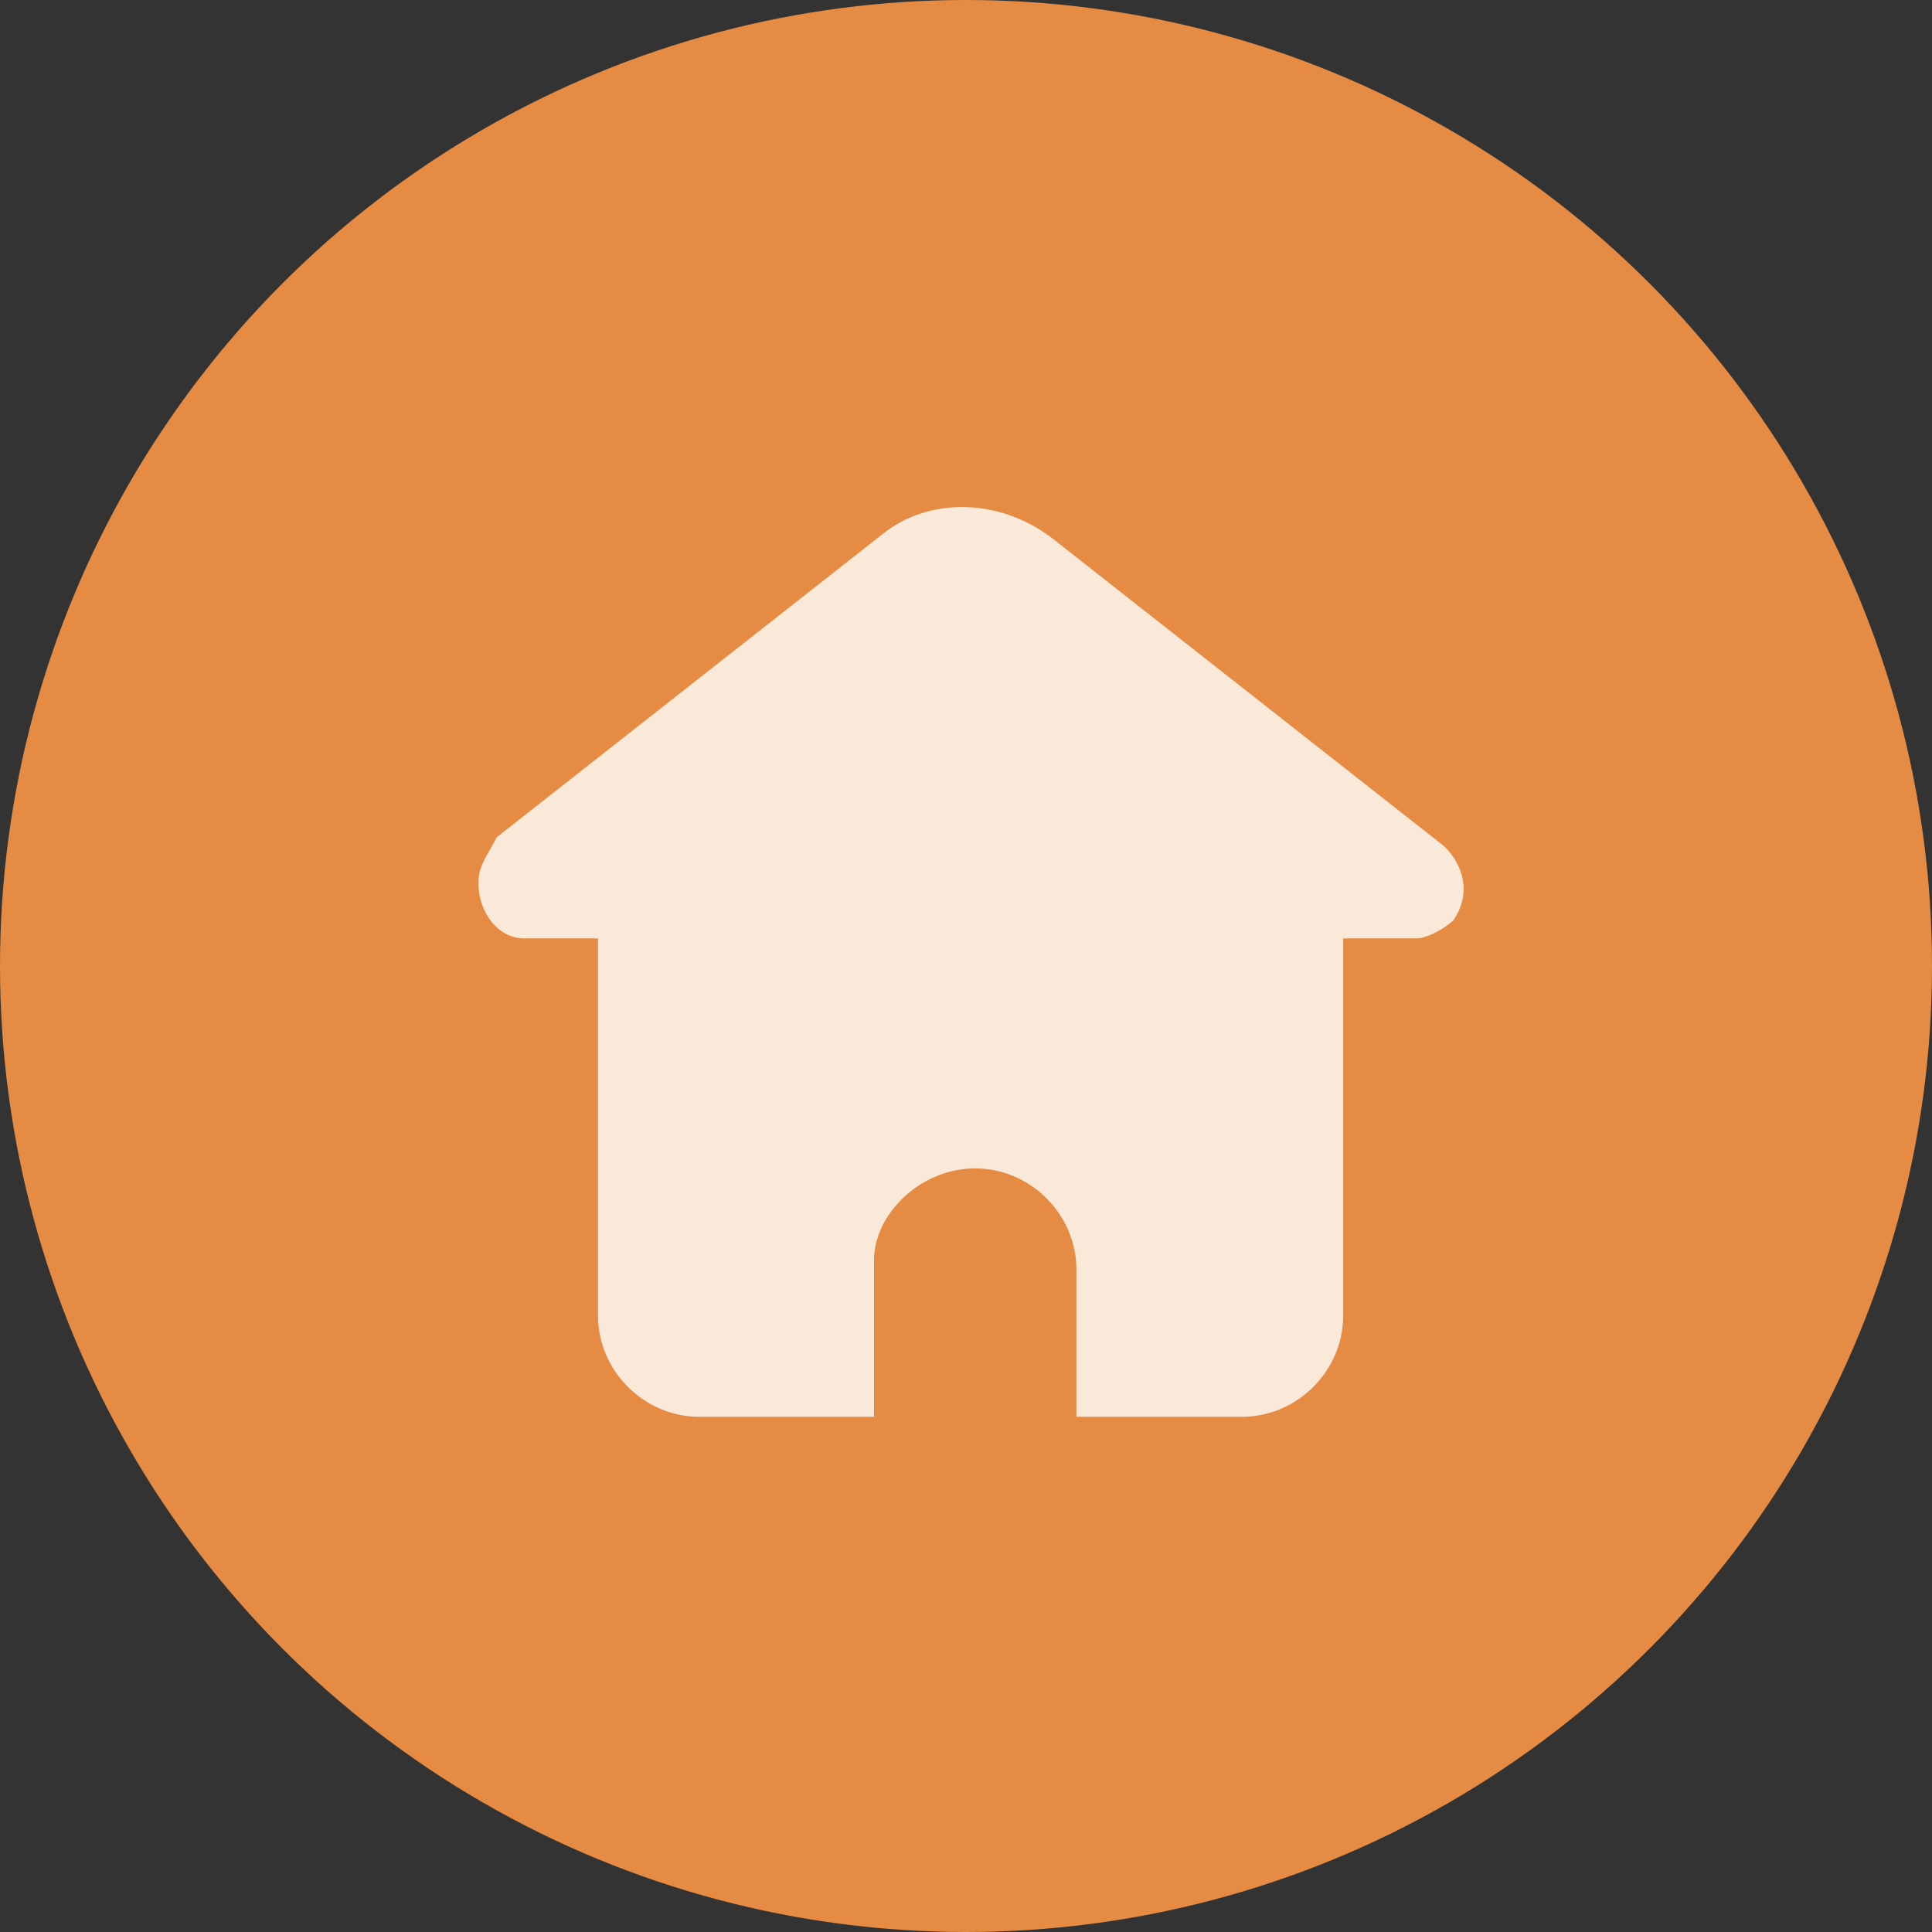 <?xml version="1.0" encoding="utf-8"?>
<!-- Generator: Adobe Illustrator 24.0.1, SVG Export Plug-In . SVG Version: 6.00 Build 0)  -->
<svg version="1.1" id="图层_1" xmlns="http://www.w3.org/2000/svg" xmlns:xlink="http://www.w3.org/1999/xlink" x="0px" y="0px"
	 viewBox="0 0 21 21" style="enable-background:new 0 0 21 21;" xml:space="preserve">
<rect x="0" y="0" width="21" height="21" fill="#333333" stroke="none"/>
<style type="text/css">
	.st0{fill:none;}
	.st1{fill:#E58B43;}
	.st2{fill-rule:evenodd;clip-rule:evenodd;fill:#FFFFFF;fill-opacity:0.8;}
</style>
<desc>Created with Pixso.</desc>
<rect y="0" class="st0" width="21" height="21"/>
<circle id="circle" class="st1" cx="10.5" cy="10.5" r="10.5"/>
<path id="减去顶层" class="st2" d="M11.5,5.9l4.2,3.3c0.2,0.2,0.3,0.5,0.1,0.8c-0.1,0.1-0.3,0.2-0.4,0.2h-0.8v4.1
	c0,0.6-0.5,1.1-1.1,1.1h-1.8v-1.6c0-0.6-0.5-1.1-1.1-1.1h0c-0.6,0-1.1,0.5-1.1,1l0,0.1v1.6H7.6c-0.6,0-1.1-0.5-1.1-1.1v-4.1H5.7
	c-0.3,0-0.5-0.3-0.5-0.6c0-0.2,0.1-0.3,0.2-0.5l4.2-3.3C10.1,5.4,10.9,5.4,11.5,5.9z"/>
</svg>
